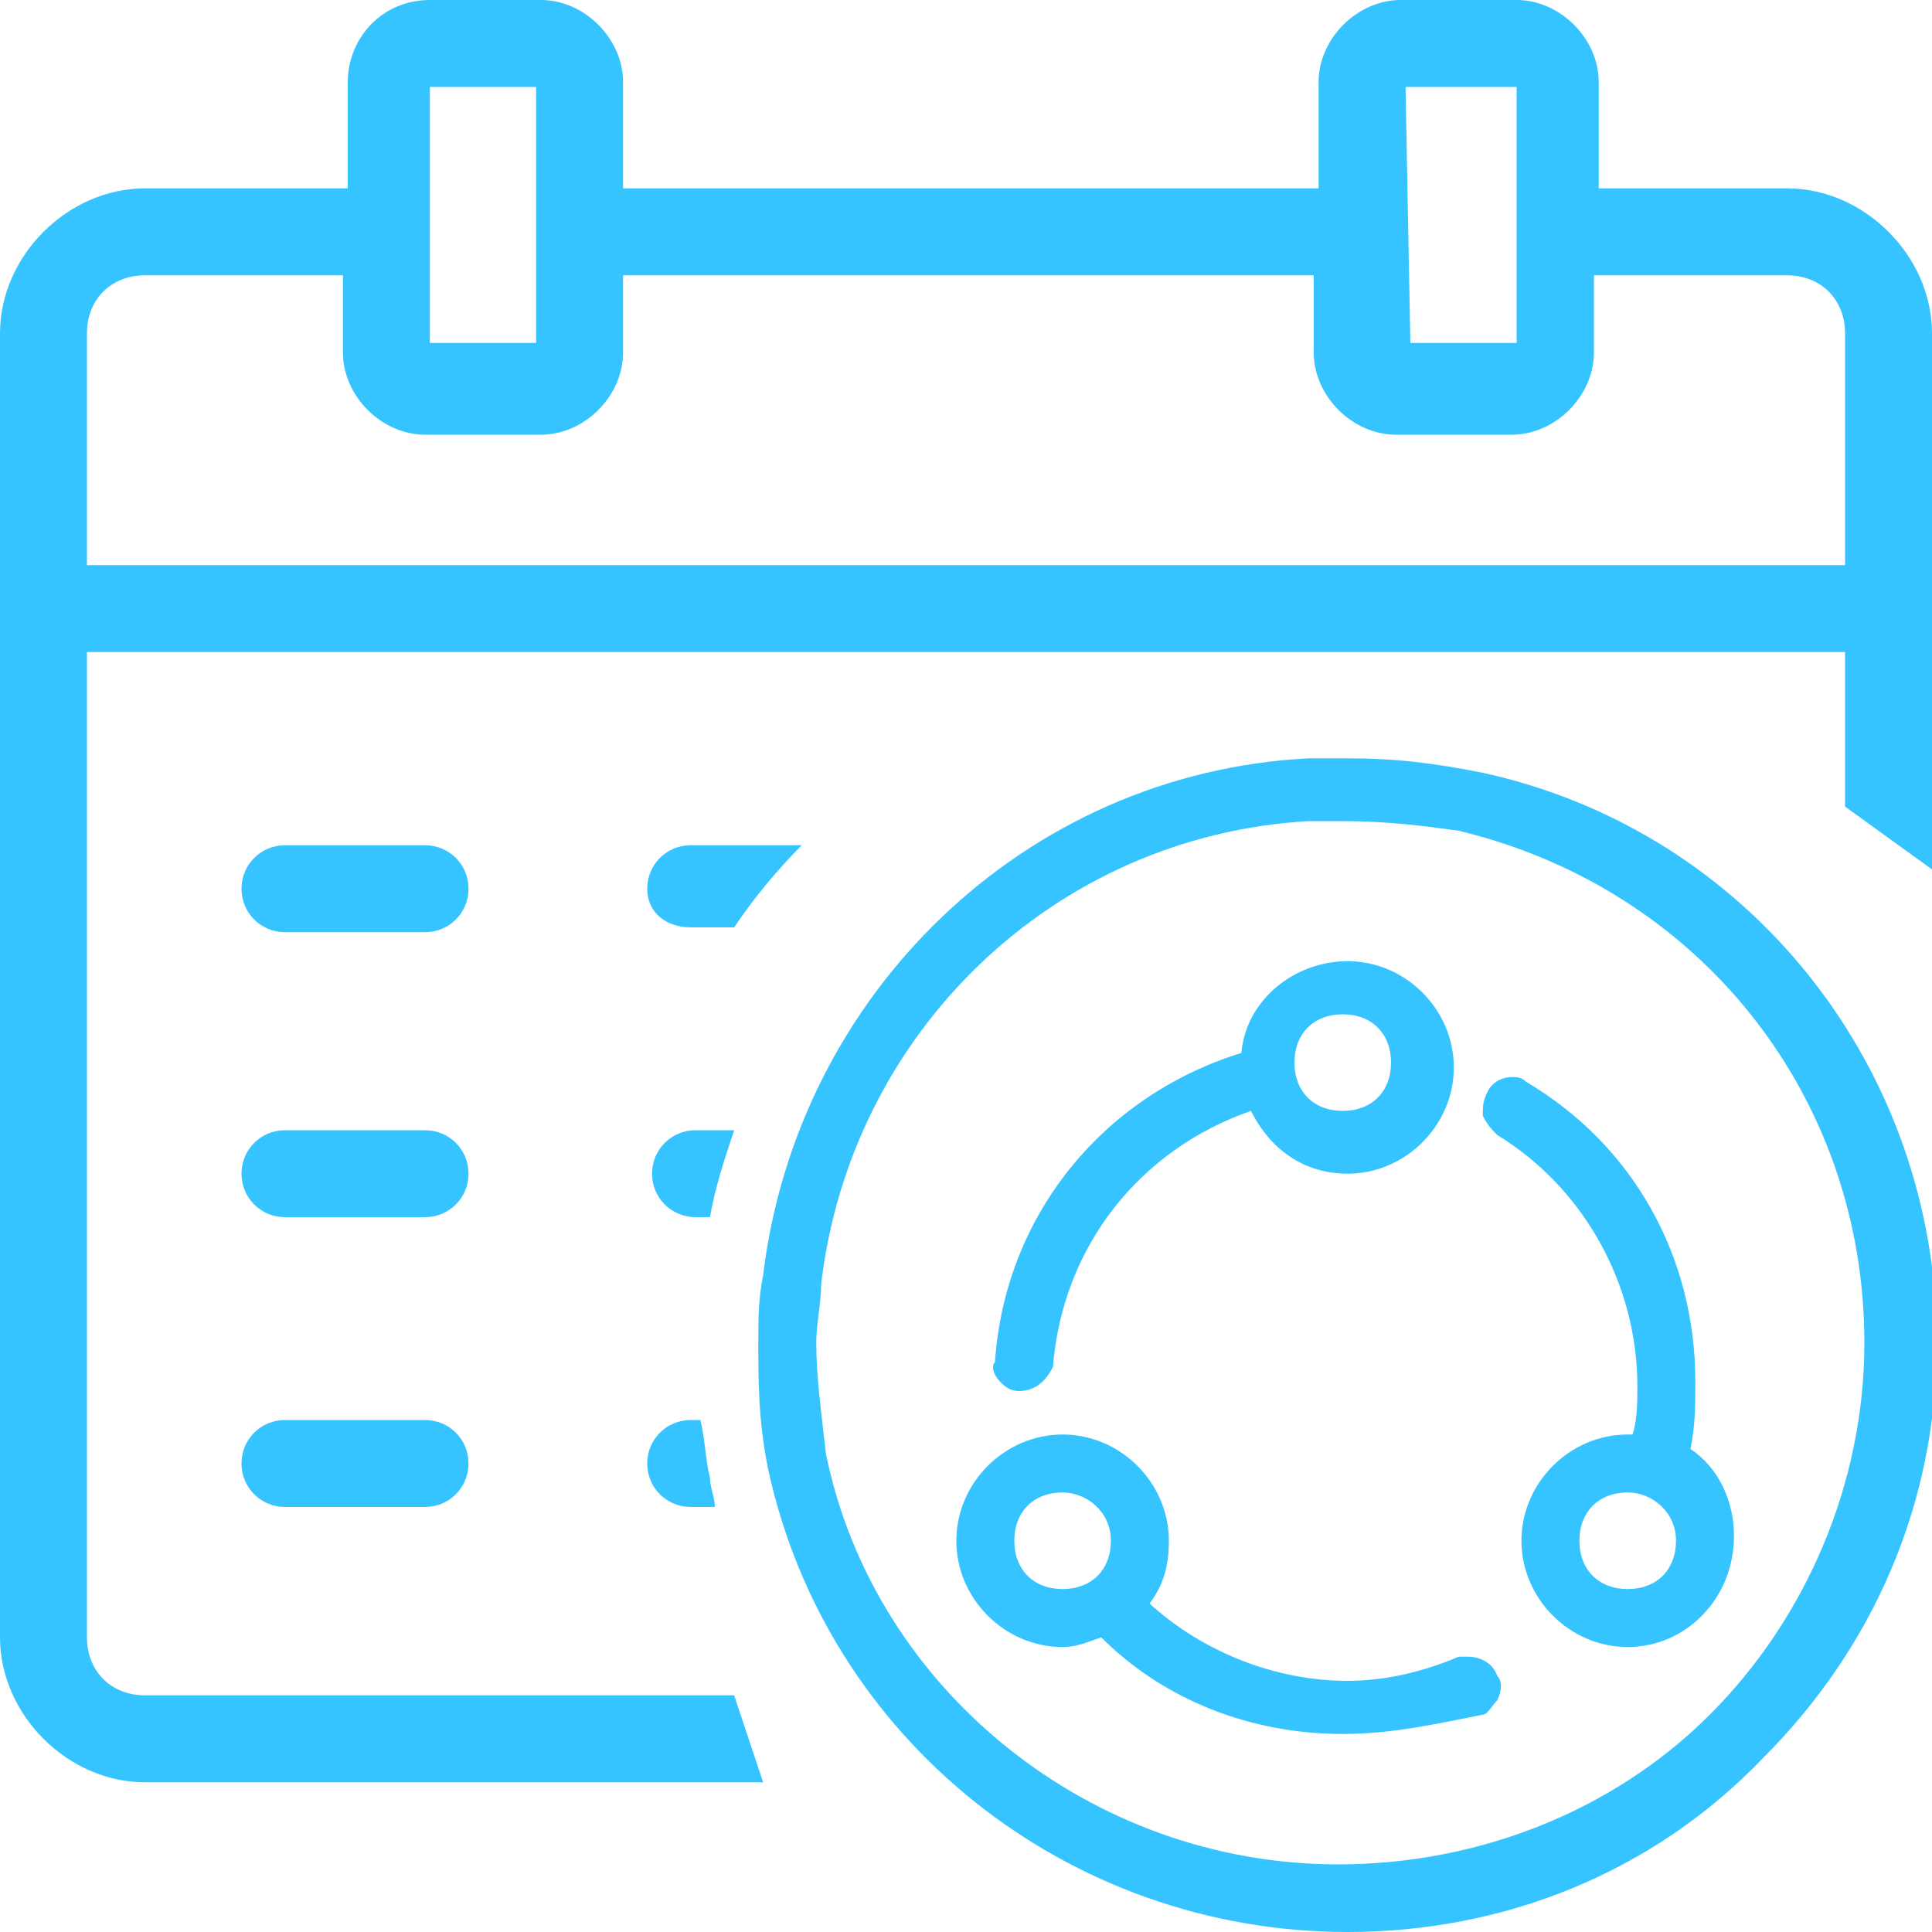 <?xml version="1.0" encoding="UTF-8"?>
<!-- Generator: Adobe Illustrator 19.2.0, SVG Export Plug-In . SVG Version: 6.00 Build 0)  -->
<svg version="1.1" id="Layer_1" xmlns="http://www.w3.org/2000/svg" xmlns:xlink="http://www.w3.org/1999/xlink" x="0px" y="0px" viewBox="0 0 40 40" style="enable-background:new 0 0 40 40;" xml:space="preserve">
<style type="text/css">
	.st0{fill:#35c4ff;}
</style>
<g>
	<g>
		<path class="st0" d="M27.9,40C27.8,40,27.8,40,27.9,40c-5.8,0-10.8-4-12-9.6c-0.2-1-0.2-1.8-0.2-2.6c0-0.5,0-0.9,0.1-1.4    c0.7-5.8,5.4-10.4,11.3-10.7c0.3,0,0.6,0,0.8,0c1,0,1.8,0.1,2.8,0.3c5.5,1.2,9.4,6.1,9.4,11.8c0,3.3-1.3,6.3-3.6,8.6    C34.2,38.8,31.1,40,27.9,40z M27.8,17c-0.2,0-0.4,0-0.6,0h-0.1c-5.3,0.3-9.5,4.4-10.1,9.6c0,0.4-0.1,0.8-0.1,1.2    c0,0.7,0.1,1.4,0.2,2.3c1,4.9,5.5,8.5,10.6,8.5c2.9,0,5.7-1.1,7.7-3.1c2-2,3.2-4.8,3.2-7.7c0-5.1-3.4-9.4-8.4-10.6    C29.5,17.1,28.7,17,27.8,17z"/>
	</g>
	<path class="st0" d="M14.3,19.2h0.9c0.4-0.6,0.9-1.2,1.4-1.7h-2.3c-0.5,0-0.9,0.4-0.9,0.9C13.4,18.9,13.8,19.2,14.3,19.2z"/>
	<path class="st0" d="M9.7,18.4c0,0.5-0.4,0.9-0.9,0.9H5.9c-0.5,0-0.9-0.4-0.9-0.9c0-0.5,0.4-0.9,0.9-0.9h2.9   C9.3,17.5,9.7,17.9,9.7,18.4L9.7,18.4z"/>
	<path class="st0" d="M9.7,24.3c0,0.5-0.4,0.9-0.9,0.9H5.9c-0.5,0-0.9-0.4-0.9-0.9s0.4-0.9,0.9-0.9h2.9C9.3,23.4,9.7,23.8,9.7,24.3   L9.7,24.3z"/>
	<path class="st0" d="M9.7,30.3c0,0.5-0.4,0.9-0.9,0.9H5.9c-0.5,0-0.9-0.4-0.9-0.9s0.4-0.9,0.9-0.9h2.9C9.3,29.4,9.7,29.8,9.7,30.3   L9.7,30.3z"/>
	<path class="st0" d="M15.2,35.1H3c-0.7,0-1.2-0.5-1.2-1.2V13.5h36.4v3.2L40,18V6.9c0-1.6-1.4-3-3-3h-3.9V1.7c0-0.9-0.8-1.7-1.7-1.7   H29c-0.9,0-1.7,0.8-1.7,1.7v2.2H12.9V1.7c0-0.9-0.8-1.7-1.7-1.7H8.9C7.9,0,7.2,0.8,7.2,1.7v2.2H3c-1.6,0-3,1.4-3,3v27   c0,1.6,1.4,3,3,3h12.8L15.2,35.1z M29.1,1.8h2.3v5.3h-2.2L29.1,1.8L29.1,1.8z M8.9,1.8h2.2v5.3H8.9V1.8z M1.8,6.9   c0-0.7,0.5-1.2,1.2-1.2h4.1v1.6c0,0.9,0.8,1.7,1.7,1.7h2.4c0.9,0,1.7-0.8,1.7-1.7V5.7h14.3v1.6c0,0.9,0.8,1.7,1.7,1.7h2.4   c0.9,0,1.7-0.8,1.7-1.7V5.7h4c0.7,0,1.2,0.5,1.2,1.2v4.8H1.8V6.9z"/>
	<path class="st0" d="M15.2,23.4h-0.8c-0.5,0-0.9,0.4-0.9,0.9s0.4,0.9,0.9,0.9h0.3C14.8,24.6,15,24,15.2,23.4z"/>
	<path class="st0" d="M14.7,30.6c-0.1-0.4-0.1-0.8-0.2-1.2h-0.2c-0.5,0-0.9,0.4-0.9,0.9s0.4,0.9,0.9,0.9h0.5   C14.8,31,14.7,30.8,14.7,30.6z"/>
	<g>
		<path class="st0" d="M33.7,34.1c-1.2,0-2.2-1-2.2-2.2c0-1.2,1-2.2,2.2-2.2c0,0,0.1,0,0.1,0c0.1-0.3,0.1-0.7,0.1-1    c0-2.1-1.1-4.1-2.9-5.2c-0.1-0.1-0.2-0.2-0.3-0.4c0-0.2,0-0.3,0.1-0.5c0.1-0.2,0.3-0.3,0.5-0.3c0.1,0,0.2,0,0.3,0.1    c2.2,1.3,3.5,3.6,3.5,6.2c0,0.5,0,0.9-0.1,1.4c0.6,0.4,0.9,1.1,0.9,1.8C35.9,33.1,34.9,34.1,33.7,34.1z M33.7,30.9    c-0.6,0-1,0.4-1,1c0,0.6,0.4,1,1,1s1-0.4,1-1C34.7,31.3,34.2,30.9,33.7,30.9z"/>
		<path class="st0" d="M27.8,35.9c-1.9,0-3.7-0.7-5-2c-0.3,0.1-0.5,0.2-0.8,0.2c-1.2,0-2.2-1-2.2-2.2c0-1.2,1-2.2,2.2-2.2    s2.2,1,2.2,2.2c0,0.5-0.1,0.9-0.4,1.3c1.1,1,2.6,1.6,4.1,1.6c0.8,0,1.6-0.2,2.3-0.5c0.1,0,0.2,0,0.2,0c0.2,0,0.5,0.1,0.6,0.4    c0.1,0.1,0.1,0.3,0,0.5c-0.1,0.1-0.2,0.3-0.3,0.3C29.7,35.7,28.8,35.9,27.8,35.9z M22,30.9c-0.6,0-1,0.4-1,1c0,0.6,0.4,1,1,1    s1-0.4,1-1C23,31.3,22.5,30.9,22,30.9z"/>
		<path class="st0" d="M21.1,28.8L21.1,28.8c-0.2,0-0.3-0.1-0.4-0.2c-0.1-0.1-0.2-0.3-0.1-0.4c0.2-3,2.2-5.5,5.1-6.4    c0.1-1.1,1.1-1.9,2.2-1.9c1.2,0,2.2,1,2.2,2.2s-1,2.2-2.2,2.2c-0.9,0-1.6-0.5-2-1.3c-2.3,0.8-3.9,2.8-4.1,5.3    C21.7,28.5,21.5,28.8,21.1,28.8L21.1,28.8z M27.8,21c-0.6,0-1,0.4-1,1s0.4,1,1,1s1-0.4,1-1S28.4,21,27.8,21z"/>
	</g>
</g>
</svg>